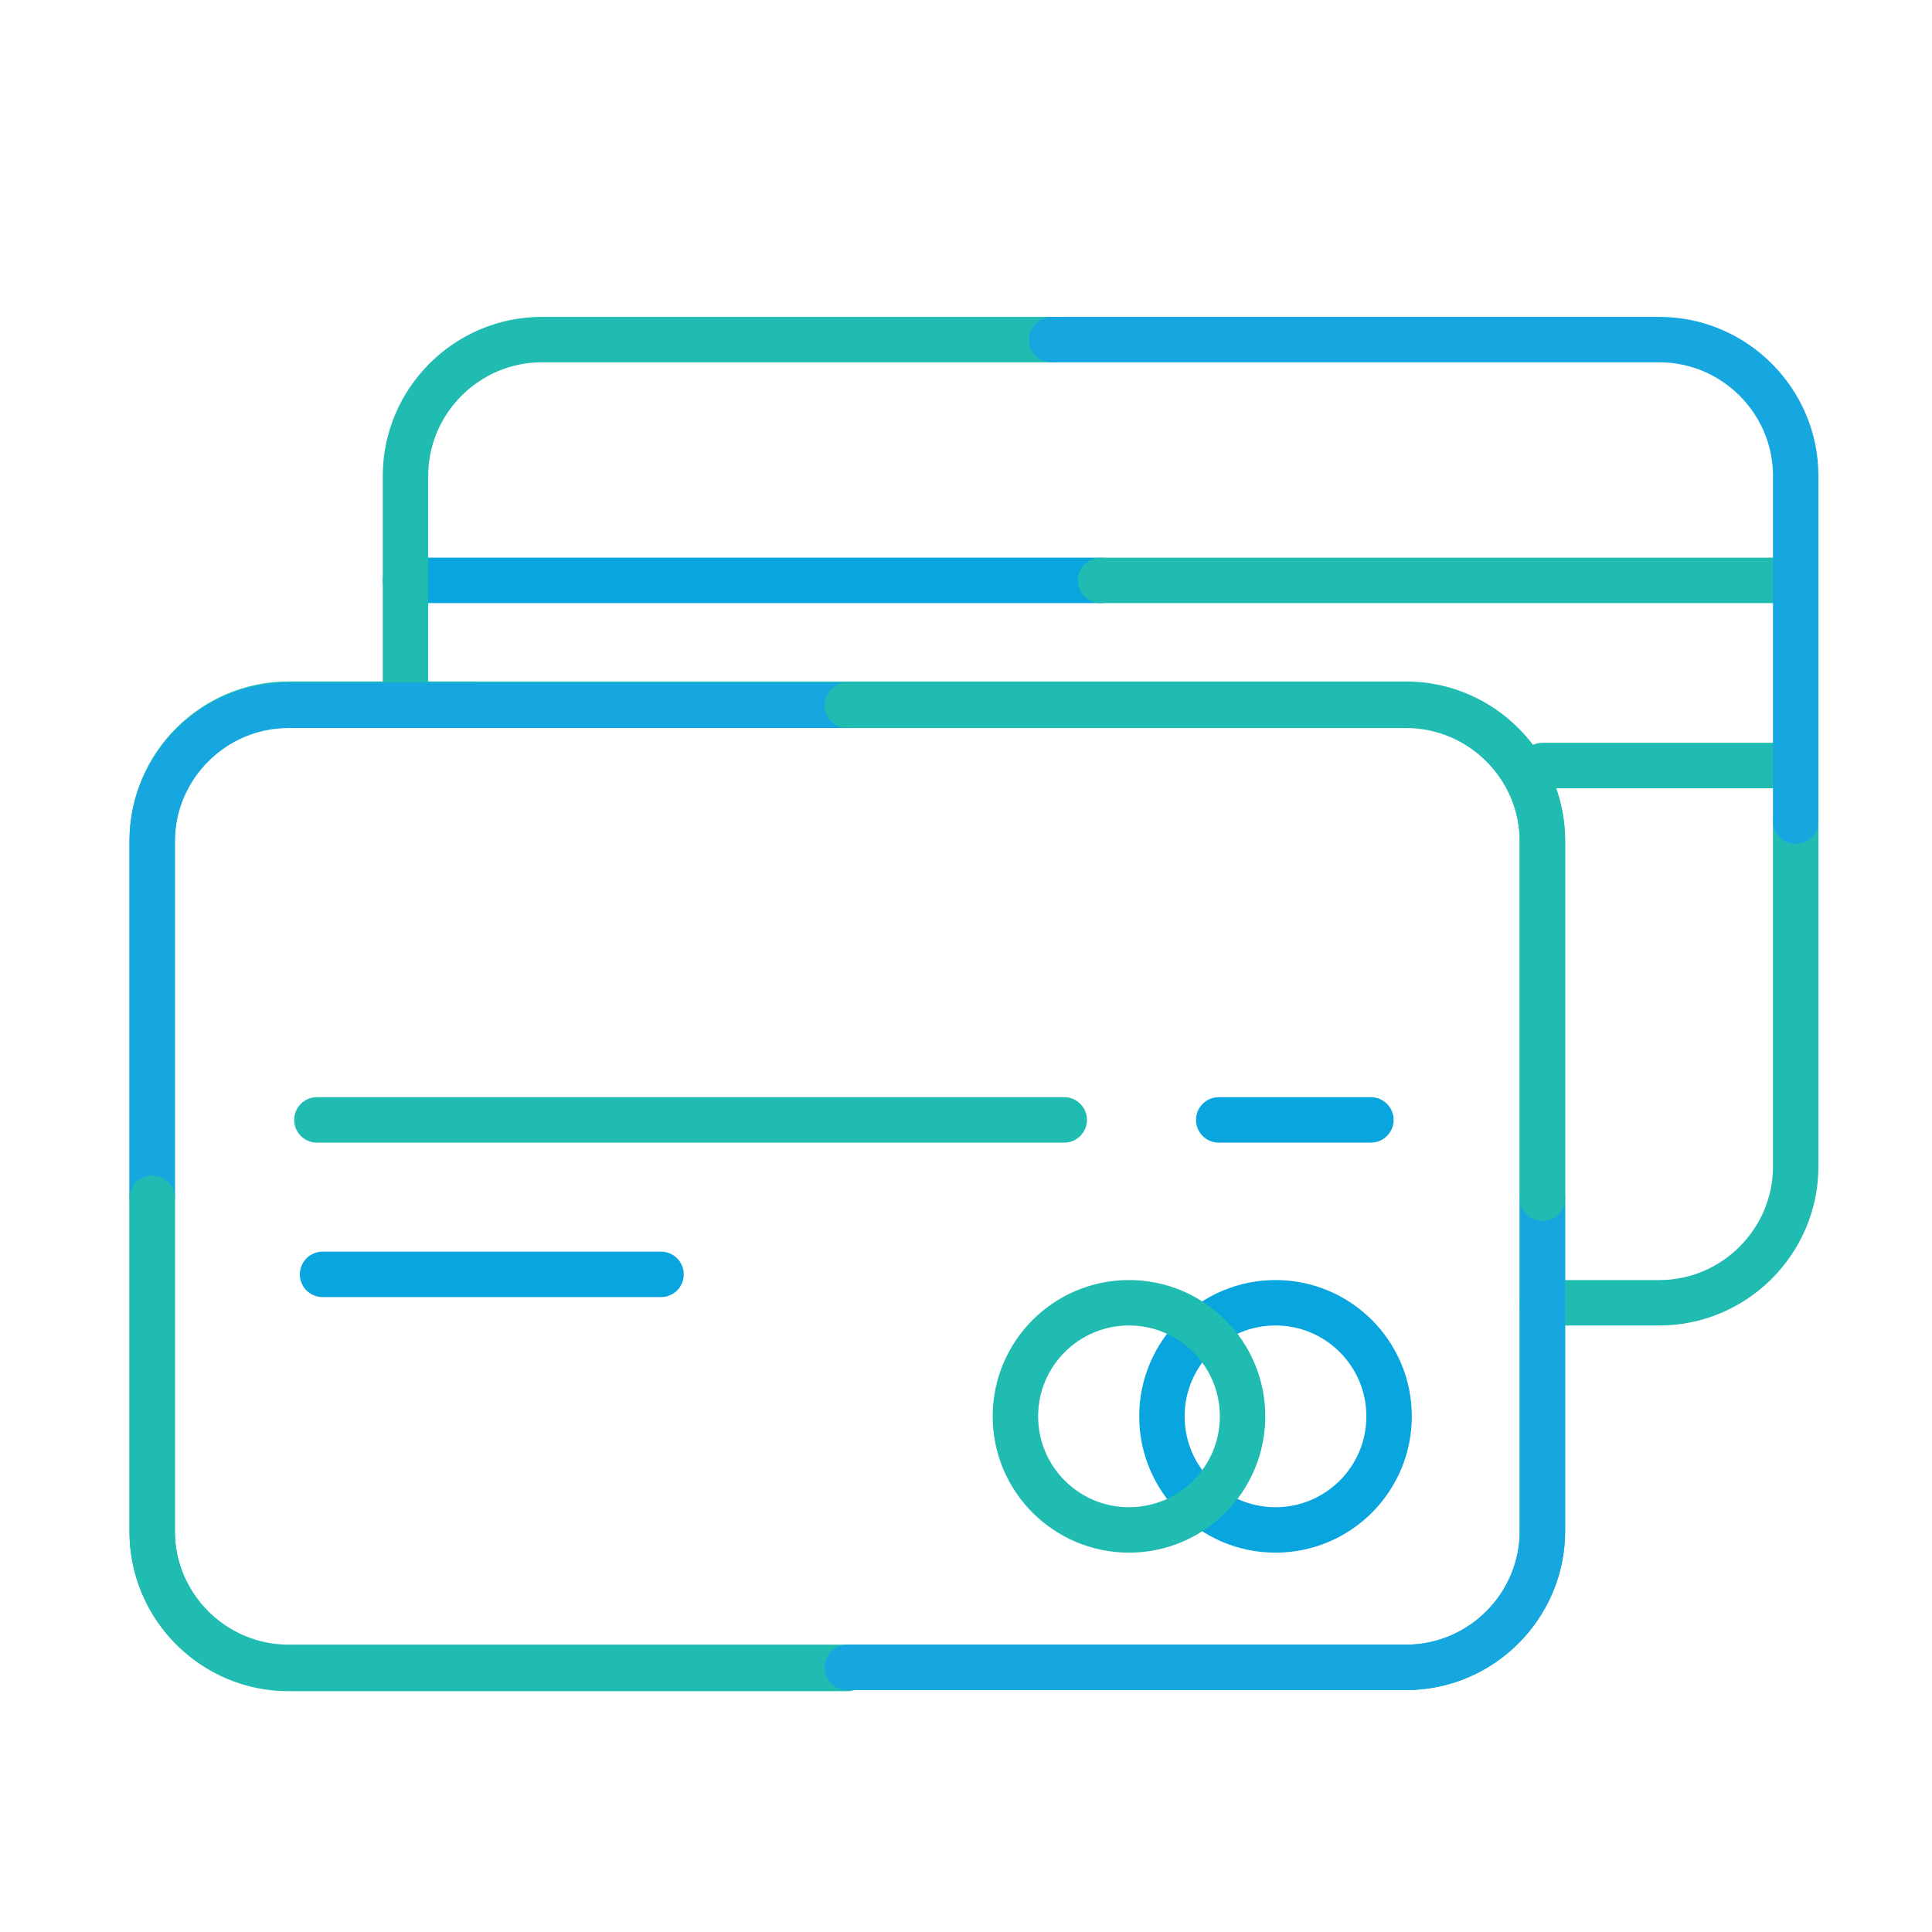 <?xml version="1.0" encoding="utf-8"?>
<!-- Generator: Adobe Illustrator 21.1.0, SVG Export Plug-In . SVG Version: 6.00 Build 0)  -->
<svg version="1.1" id="Layer_1" xmlns="http://www.w3.org/2000/svg" xmlns:xlink="http://www.w3.org/1999/xlink" x="0px" y="0px"
	 viewBox="0 0 170.1 170.1" style="enable-background:new 0 0 170.1 170.1;" xml:space="preserve">
<style type="text/css">
	.st0{fill:none;stroke:#20BBB1;stroke-width:4;stroke-linecap:round;stroke-linejoin:round;stroke-miterlimit:10;}
	.st1{fill:none;stroke:#16A7E0;stroke-width:4;stroke-linecap:round;stroke-linejoin:round;stroke-miterlimit:10;}
	.st2{fill:#20BBB1;}
	.st3{fill:none;stroke:#20BBB1;stroke-width:4;stroke-miterlimit:10;}
	.st4{opacity:0.4;}
	.st5{fill:#010101;}
	.st6{fill:none;stroke:#23BAB0;stroke-width:4.571;stroke-miterlimit:10;}
	.st7{fill:none;stroke:#16A7E0;stroke-width:4.571;stroke-linecap:round;stroke-linejoin:round;stroke-miterlimit:10;}
	.st8{fill:#16A7E0;}
	.st9{fill:#23BAB0;}
	.st10{fill:#FFFFFF;}
	.st11{fill:none;stroke:#16A7E0;stroke-width:3.573;stroke-linecap:round;stroke-linejoin:round;stroke-miterlimit:10;}
	.st12{fill:none;stroke:#20BBB1;stroke-width:3.573;stroke-linecap:round;stroke-miterlimit:10;}
	.st13{fill:none;stroke:#20BBB1;stroke-width:3.573;stroke-linecap:round;stroke-linejoin:round;stroke-miterlimit:10;}
	.st14{fill:none;stroke:#16A7E0;stroke-width:1.786;stroke-linecap:round;stroke-miterlimit:10;}
	.st15{fill:none;stroke:#20BBB1;stroke-width:1.786;stroke-linecap:round;stroke-miterlimit:10;}
	.st16{fill:none;stroke:#20BBB1;stroke-width:4;stroke-linecap:round;stroke-miterlimit:10;}
	.st17{fill:none;stroke:#16A7E0;stroke-width:1.786;stroke-linecap:round;stroke-linejoin:round;stroke-miterlimit:10;}
	.st18{fill:none;stroke:#20BBB1;stroke-width:1.786;stroke-linecap:round;stroke-linejoin:round;stroke-miterlimit:10;}
	.st19{fill:none;stroke:#16A7E0;stroke-width:4.653;stroke-linecap:round;stroke-linejoin:round;stroke-miterlimit:10;}
	.st20{fill:none;stroke:#20BBB1;stroke-width:4.653;stroke-linecap:round;stroke-miterlimit:10;}
	.st21{fill:#20BBB1;stroke:#20BBB1;stroke-width:0.287;stroke-miterlimit:10;}
	.st22{fill:#FFFFFF;stroke:#20BBB1;stroke-width:2.327;stroke-linecap:round;stroke-miterlimit:10;}
	.st23{fill:#FFFFFF;stroke:#16A7E0;stroke-width:2.327;stroke-linecap:round;stroke-linejoin:round;stroke-miterlimit:10;}
	.st24{fill:none;stroke:#20BBB1;stroke-width:2.327;stroke-linecap:round;stroke-miterlimit:10;}
	.st25{fill:none;stroke:#16A7E0;stroke-width:2.327;stroke-linecap:round;stroke-linejoin:round;stroke-miterlimit:10;}
	.st26{fill:none;stroke:#20BBB1;stroke-width:2;stroke-linecap:round;stroke-miterlimit:10;}
	.st27{fill:none;stroke:#16A7E0;stroke-width:2;stroke-linecap:round;stroke-linejoin:round;stroke-miterlimit:10;}
	.st28{fill:none;stroke:#20BBB1;stroke-width:4.265;stroke-linecap:round;stroke-miterlimit:10;}
	.st29{fill:none;stroke:#16A7E0;stroke-width:4.653;stroke-linecap:round;stroke-miterlimit:10;}
	.st30{fill:none;stroke:#16A7E0;stroke-width:2.327;stroke-linecap:round;stroke-miterlimit:10;}
	.st31{fill:none;stroke:#20BBB1;stroke-width:5;stroke-linecap:round;stroke-miterlimit:10;}
	.st32{fill:#FFFFFF;stroke:#20BBB1;stroke-width:2.327;stroke-miterlimit:10;}
	.st33{fill:#FFFFFF;stroke:#CCCCCC;stroke-width:2.327;stroke-miterlimit:10;}
	.st34{fill:none;stroke:#20BBB1;stroke-width:2.327;stroke-linecap:round;stroke-linejoin:round;stroke-miterlimit:10;}
	.st35{fill:none;stroke:#20BBB1;stroke-width:4.653;stroke-linecap:round;stroke-linejoin:round;stroke-miterlimit:10;}
	.st36{fill:none;stroke:#20BBB1;stroke-width:4.003;stroke-linecap:round;stroke-linejoin:round;stroke-miterlimit:10;}
	.st37{fill:none;stroke:#16A7E0;stroke-width:4.003;stroke-linecap:round;stroke-linejoin:round;stroke-miterlimit:10;}
	.st38{fill:none;stroke:#20BBB1;stroke-width:2;stroke-linecap:round;stroke-linejoin:round;stroke-miterlimit:10;}
	.st39{fill:none;stroke:#20BBB1;stroke-width:3.984;stroke-linecap:round;stroke-linejoin:round;stroke-miterlimit:10;}
	.st40{fill:none;stroke:#16A7E0;stroke-width:3.984;stroke-linecap:round;stroke-linejoin:round;stroke-miterlimit:10;}
	.st41{fill:none;stroke:#09A5DE;stroke-width:4;stroke-linecap:round;stroke-linejoin:round;stroke-miterlimit:10;}
	
		.st42{fill-rule:evenodd;clip-rule:evenodd;fill:none;stroke:#20BBB1;stroke-width:4.653;stroke-linecap:round;stroke-linejoin:round;stroke-miterlimit:10;}
	
		.st43{fill-rule:evenodd;clip-rule:evenodd;fill:none;stroke:#16A7E0;stroke-width:4;stroke-linecap:round;stroke-linejoin:round;stroke-miterlimit:10;}
	
		.st44{fill-rule:evenodd;clip-rule:evenodd;fill:none;stroke:#16A7E0;stroke-width:4.653;stroke-linecap:round;stroke-linejoin:round;stroke-miterlimit:10;}
	.st45{fill:#F7F8F8;}
</style>
<g>
	<g>
		<line class="st0" x1="158.1" y1="67.4" x2="135.8" y2="67.4"/>
		<line class="st41" x1="96.9" y1="51.1" x2="35.7" y2="51.1"/>
		<line class="st0" x1="158.1" y1="51.1" x2="96.9" y2="51.1"/>
		<path class="st0" d="M35.7,62V41.9c0-6.6,5.4-12,12-12h44.9"/>
		<path class="st0" d="M158.1,72.3v30.4c0,6.6-5.4,12-12,12h-10.3"/>
		<path class="st1" d="M92.6,29.9h53.5c6.6,0,12,5.4,12,12v30.4"/>
	</g>
	<path class="st0" d="M74.6,62h49.2c6.6,0,12,5.4,12,12v60.8c0,6.6-5.4,12-12,12H25.4c-6.6,0-12-5.4-12-12V74c0-6.6,5.4-12,12-12
		H74.6"/>
	<path class="st1" d="M13.4,105.4V74.1c0-6.6,5.4-12,12-12h49.2"/>
	<path class="st0" d="M74.6,146.9H25.4c-6.6,0-12-5.4-12-12v-29.4"/>
	<path class="st1" d="M135.8,105.4v29.4c0,6.6-5.4,12-12,12H74.6"/>
	<path class="st0" d="M74.6,62.1h49.2c6.6,0,12,5.4,12,12v31.4"/>
	<circle class="st41" cx="112.3" cy="124.7" r="10"/>
	<circle class="st0" cx="99.4" cy="124.7" r="10"/>
	<line class="st0" x1="27.9" y1="98.6" x2="93.7" y2="98.6"/>
	<line class="st41" x1="28.4" y1="112.2" x2="58.2" y2="112.2"/>
	<line class="st41" x1="107.3" y1="98.6" x2="120.7" y2="98.6"/>
</g>
</svg>
